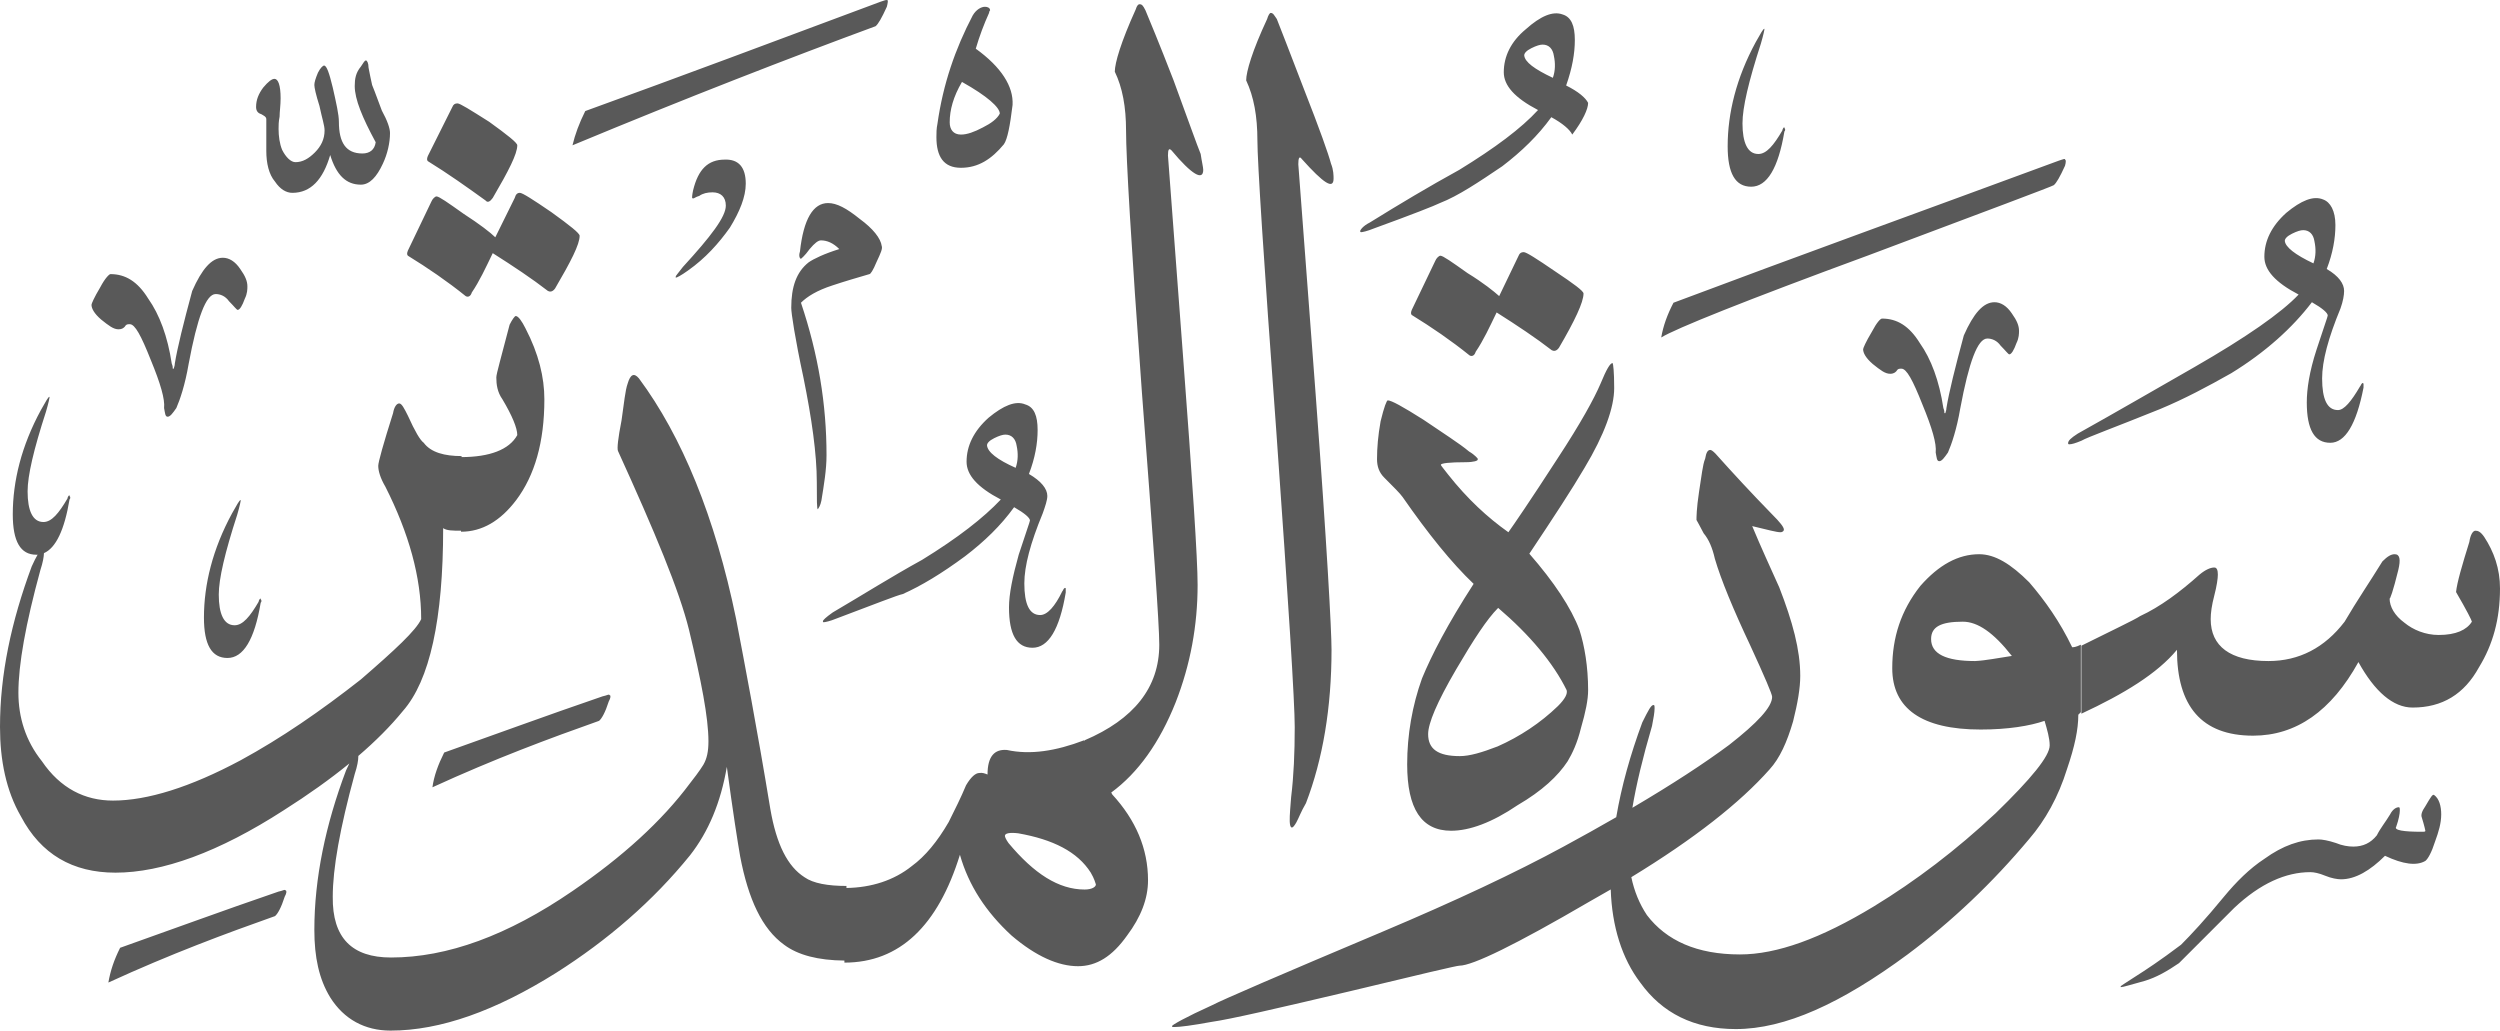 <?xml version="1.0" encoding="utf-8"?>
<svg width="489.1px" height="201.627px" viewBox="0 0 489.1 201.627" version="1.1" xmlns:xlink="http://www.w3.org/1999/xlink" xmlns="http://www.w3.org/2000/svg">
  <defs>
    <path d="M489.1 0L489.1 0L489.1 201.627L0 201.627L0 0L489.1 0Z" id="path_1" />
    <clipPath id="clip_1">
      <use xlink:href="#path_1" clip-rule="evenodd" fill-rule="evenodd" />
    </clipPath>
  </defs>
  <g id="Surah_74_of_114_(modified)">
    <path d="M489.1 0L489.1 0L489.1 201.627L0 201.627L0 0L489.1 0Z" id="Surah_74_of_114_(modified)" fill="none" stroke="none" />
    <path d="M172.3 0.327C152.2 7.827 133 15.027 114.5 21.727C113.3 24.127 112.5 26.327 112 28.427C134.6 19.027 154.5 11.327 171.3 5.127C171.8 4.727 172.5 3.527 173.5 1.327C173.7 0.627 173.7 0.127 173.7 0.127C173.551 -0.097 173.235 0.013 172.794 0.166C172.644 0.219 172.478 0.276 172.3 0.327ZM220.3 25.527C220.3 20.927 219.6 17.127 218.1 14.027C218.1 12.327 219.3 8.227 222.2 1.827C222.4 1.127 222.7 0.827 222.9 0.827C223.4 0.827 223.6 1.027 224.1 2.027C224.8 3.727 226.7 8.227 229.6 15.727C232.5 23.627 234.2 28.427 234.9 30.127C235.1 31.527 235.4 32.727 235.4 33.227C235.4 35.427 233.2 34.227 229.2 29.427C228.7 28.927 228.5 29.227 228.5 30.427C228.5 30.627 229.5 43.627 231.4 69.027C233.3 94.227 234.3 109.327 234.3 114.427C234.3 122.327 232.9 130.027 230 137.427C226.875 145.277 222.647 151.21 217.404 155.049L217.6 155.427C222.2 160.427 224.6 166.027 224.6 172.227C224.6 175.827 223.2 179.427 220.5 183.027C217.6 187.127 214.5 189.027 210.9 189.027C207.1 189.027 202.7 187.127 197.9 183.027C192.9 178.427 189.5 173.227 187.8 167.227C183.5 181.127 176 188.327 165.2 188.327L165.2 187.925C160.093 187.876 156.129 186.874 153.4 184.827C149.1 181.727 146.4 175.927 144.8 167.527C144.3 164.627 143.4 158.927 142.2 150.027C141 157.027 138.6 162.727 135 167.327C127.8 176.227 118.9 183.927 108.8 190.327C97 197.727 86.2 201.627 76.4 201.627C71.4 201.627 67.3 199.427 64.6 195.127C62.4 191.527 61.5 187.227 61.5 181.927C61.5 171.827 63.7 161.327 67.7 150.727C67.932 150.216 68.148 149.76 68.349 149.359C64.59 152.431 60.293 155.49 55.5 158.527C42.8 166.727 31.7 170.727 22.6 170.727C14.2 170.727 8 167.127 4.1 159.727C1.2 154.727 0 148.727 0 142.227C0 131.927 2.2 121.627 6.2 110.827C6.641 109.858 7.023 109.083 7.356 108.519C7.271 108.524 7.186 108.527 7.1 108.527C4 108.527 2.5 105.927 2.5 100.627C2.5 94.127 4.2 87.227 8 80.227C9 78.527 9.4 77.627 9.7 77.627C9.7 77.827 9.5 78.827 9 80.527C6.6 87.927 5.4 93.027 5.4 96.127C5.4 99.927 6.4 102.127 8.5 102.127C10.1 102.127 11.5 100.427 13.2 97.527C13.2 97.327 13.4 97.027 13.4 97.027C13.509 96.918 13.559 96.868 13.581 96.878C13.6 96.887 13.6 96.936 13.6 97.027C13.8 97.227 13.8 97.527 13.6 97.727C12.604 103.706 10.917 107.202 8.599 108.216C8.583 108.927 8.379 110.089 7.9 111.527C5 122.127 3.6 130.027 3.6 135.527C3.6 140.327 5 144.927 8.2 148.927C11.8 154.227 16.6 156.627 22.1 156.627C28.8 156.627 37.2 154.027 47.1 148.727C55 144.427 62.7 139.127 70.6 132.927C77.3 127.127 81.4 123.327 82.4 121.127C82.4 112.927 80 104.327 75.4 95.227C74.4 93.527 74 92.127 74 91.127C74 90.427 75 86.827 76.9 80.827C77.1 79.627 77.6 78.927 78.1 78.927C78.6 78.927 79.1 79.927 79.8 81.327C81.2 84.427 82.2 86.127 82.9 86.627C84.3 88.527 87 89.227 90.3 89.227L90.3 89.427C95.747 89.41 99.61 88.009 101.2 85.127C101.2 83.727 100.2 81.327 98.3 78.127C97.3 76.727 97.1 75.227 97.1 73.827C97.1 73.127 98.1 69.727 99.7 63.527C100.2 62.527 100.7 61.827 100.9 61.827C101.4 61.827 102.1 62.827 102.8 64.227C105.4 69.227 106.5 73.827 106.5 78.127C106.5 86.527 104.6 93.027 101 97.827C97.9 101.927 94.3 104.027 90.2 104.027L90.2 103.827C88.553 103.827 87.386 103.817 86.7 103.327C86.7 121.127 84.1 133.127 78.8 139.127C76.415 142.053 73.502 144.978 70.1 147.895C70.1 147.936 70.1 147.98 70.1 148.027C70.1 148.727 69.9 149.927 69.4 151.427C66.5 162.027 65.1 169.927 65.1 175.427C65 183.527 68.9 187.327 76.5 187.327C87.5 187.327 99.3 183.027 112 174.327C121.8 167.627 129.5 160.627 135 153.227C136.9 150.827 137.6 149.627 137.6 149.627C138.3 148.427 138.6 147.027 138.6 145.027C138.6 140.427 137.2 133.227 134.8 123.227C132.9 115.527 128.1 104.027 120.9 88.227C120.7 87.727 120.9 85.827 121.6 82.227C122.1 78.827 122.3 76.427 122.8 75.027C123.3 73.327 124 72.827 125 74.027C133.4 85.327 139.9 101.127 144 121.027C145.7 129.927 148.1 142.427 150.7 158.227C151.9 165.227 154.1 169.527 157.4 171.627C159.1 172.827 162 173.327 165.6 173.327L165.6 173.724C170.445 173.651 174.896 172.249 178.4 169.427C181 167.527 183.4 164.627 185.6 160.827C186.8 158.427 188 156.027 189 153.627C190 151.927 190.9 151.227 191.6 151.227C192.2 151.127 192.7 151.327 193.2 151.527C193.2 147.927 194.6 146.527 197 146.727C201.6 147.727 206.6 146.927 212.1 144.827L212.2 145.02L212.2 144.827C221.8 140.727 226.8 134.527 226.8 126.127C226.8 122.027 225.6 105.527 223.4 76.727C221.3 47.927 220.3 30.827 220.3 25.527ZM190.3 3.027C191 1.827 192 1.327 192.7 1.327C193.2 1.327 193.7 1.527 193.7 2.027C193.7 2.027 193.5 2.227 193.5 2.527C192.5 4.727 191.6 7.127 190.9 9.527C195.9 13.127 198.3 16.927 198.1 20.527C197.6 24.627 197.1 27.227 196.4 28.227C194 31.127 191.4 32.827 188 32.827C184.6 32.827 183.2 30.627 183.2 26.827C183.2 26.127 183.2 25.127 183.4 24.227C184.5 16.427 186.9 9.527 190.3 3.027ZM246 27.527C246 22.727 245.3 18.927 243.8 15.727C243.8 14.027 245 9.927 247.9 3.727C248.1 3.027 248.4 2.527 248.6 2.527C249.1 2.527 249.3 3.027 249.8 3.727C250.5 5.427 252.2 9.927 255.1 17.427C258.2 25.327 259.9 30.127 260.4 32.027C260.9 33.227 260.9 34.427 260.9 34.927C260.9 37.127 259 35.927 254.7 31.127C254.2 30.427 254 30.927 254 32.127C254 32.627 255.2 47.527 257.4 77.227C259.6 106.727 260.5 123.327 260.5 127.127C260.5 138.427 258.8 148.527 255.5 157.127C254.5 158.827 254.1 160.027 253.6 160.927C252.9 162.127 252.6 162.127 252.4 161.427C252.229 160.573 252.35 159.063 252.514 157.02C252.542 156.671 252.571 156.306 252.6 155.927C253.1 151.827 253.3 147.327 253.3 142.227C253.3 137.427 252.1 118.227 249.7 84.427C247.2 50.527 246 31.527 246 27.527ZM294.2 14.127C294.2 16.727 296.3 19.127 300.9 21.527C297.6 25.127 292.5 28.927 285.5 33.227C279.5 36.527 273.8 39.927 268 43.527C266.6 44.227 266.1 45.027 266.1 45.227C266.1 45.227 266.1 45.427 266.3 45.427C266.5 45.427 267.5 45.227 268.7 44.727C276.4 41.927 280.7 40.227 281.7 39.727C285.3 38.327 289.3 35.627 293.9 32.527C297.7 29.627 300.9 26.527 303.5 22.927C305.7 24.127 307.1 25.327 307.6 26.327C309.7 23.527 310.7 21.327 310.7 20.127C310.2 19.127 308.8 17.927 306.4 16.727C307.6 13.327 308.1 10.427 308.1 7.827C308.1 5.027 307.4 3.327 305.7 2.827C303.8 2.127 301.4 3.127 298.5 5.727C295.6 8.127 294.2 11.027 294.2 14.127ZM348.9 25.027C348.9 25.027 348.7 25.327 348.7 25.527C347 28.427 345.6 30.127 344 30.127C341.9 30.127 340.9 27.927 340.9 24.127C340.9 21.027 342.1 15.927 344.5 8.527C345 6.827 345.2 5.827 345.2 5.627C344.9 5.627 344.5 6.527 343.5 8.227C339.7 15.227 338 22.127 338 28.627C338 33.927 339.5 36.527 342.6 36.527C345.7 36.527 347.9 32.927 349.1 25.727C349.3 25.527 349.3 25.227 349.1 25.027C349.1 24.936 349.1 24.887 349.081 24.878C349.059 24.868 349.009 24.918 348.9 25.027ZM304 10.927C304.3 12.327 304.3 13.827 303.8 15.227C300.2 13.527 298.3 12.127 298.2 10.827C298.2 10.427 298.6 9.927 299.6 9.427C300.6 8.927 301.3 8.727 301.8 8.727C303 8.727 303.8 9.527 304 10.927ZM74.9 32.027C75.8 30.127 76.3 27.927 76.3 26.027C76.3 25.127 75.8 23.627 74.7 21.627C73.5 18.327 72.8 16.627 72.8 16.627C72.6 15.627 72.3 14.427 72.1 13.227C72.1 12.327 71.8 11.827 71.6 11.827C71.3 11.827 71.1 12.327 70.6 13.027C69.6 14.227 69.4 15.427 69.4 16.827C69.4 19.427 70.9 23.027 73.5 27.827C73.3 29.327 72.3 30.027 70.9 30.027C67.7 30.027 66.3 27.927 66.3 23.827C66.3 22.427 65.8 20.227 65.1 17.127C64.4 14.227 63.9 12.827 63.4 12.827C63.2 12.827 62.7 13.227 62.2 14.227C61.7 15.427 61.5 16.127 61.5 16.627C61.5 17.127 61.8 18.527 62.5 20.727C63 23.127 63.5 24.527 63.5 25.527C63.5 27.227 62.8 28.627 61.6 29.827C60.4 31.027 59.2 31.727 57.8 31.727C56.9 31.727 55.9 30.727 55.2 29.327C54.7 28.127 54.5 26.627 54.5 25.227C54.5 24.527 54.5 23.827 54.7 22.827C54.7 21.827 54.9 20.627 54.9 19.227C54.9 16.627 54.4 15.427 53.7 15.427C53.2 15.427 52.5 15.927 51.5 17.127C50.6 18.327 50.1 19.527 50.1 20.927C50.1 21.627 50.4 22.127 51.1 22.327C51.6 22.627 52.1 22.827 52.1 23.327L52.1 29.527C52.1 31.927 52.6 34.127 53.8 35.527C54.8 37.027 56 37.727 57.2 37.727C60.8 37.727 63.2 35.127 64.6 30.327C65.8 34.227 67.7 36.127 70.6 36.127C72.3 36.127 73.7 34.627 74.9 32.027ZM195.6 22.227C195.6 21.027 193.2 18.827 188.2 16.027C186.5 18.927 185.8 21.527 185.8 23.927C185.8 25.327 186.5 26.327 188 26.327C189.2 26.327 190.6 25.827 192.3 24.927C193.9 24.127 195.1 23.227 195.6 22.227ZM83.7 30.527C83.5 31.027 83.5 31.327 83.7 31.527C87.6 33.927 91.4 36.627 95 39.227C95.4 39.727 95.9 39.427 96.4 38.727C99.5 33.427 101.2 30.127 101.2 28.427C101.2 27.927 99.3 26.427 95.7 23.827C91.9 21.427 90 20.227 89.5 20.227C89 20.227 88.7 20.427 88.5 20.927L83.7 30.527ZM327.4 59.227C351.6 50.127 376.8 41.027 402.8 31.427C403.002 31.369 403.188 31.303 403.349 31.245C403.747 31.104 404 31.014 404 31.227C404.2 31.227 404.2 31.727 404 32.427C403 34.627 402.3 35.827 401.8 36.227C401.6 36.427 389.3 41.027 365.6 49.927C341.4 58.827 327.7 64.327 325 66.027C325.4 63.727 326.2 61.527 327.4 59.227ZM145.9 35.927C145.9 38.527 144.7 41.427 142.8 44.527C140.6 47.627 138 50.527 134.6 52.927C133.2 53.927 132.4 54.327 132.2 54.327L132.2 54.127C132.2 53.927 132.7 53.427 133.6 52.227C139.1 46.227 142 42.427 142 40.227C142 38.527 141 37.627 139.4 37.627C138.4 37.627 137.5 37.827 136.8 38.327C136.1 38.527 135.8 38.827 135.6 38.827C135.6 38.827 135.4 38.827 135.4 38.627C135.4 38.627 135.4 38.127 135.6 37.227C136.6 33.127 138.5 31.227 141.8 31.227C144.5 31.127 145.9 32.727 145.9 35.927ZM100.7 38.727L96.9 46.427C96 45.527 93.8 43.827 90.7 41.827C87.6 39.627 85.9 38.427 85.4 38.427C85.1 38.427 84.6 38.927 84.4 39.427L79.8 49.027C79.6 49.527 79.6 49.827 79.8 50.027C83.7 52.427 87.5 55.027 91.1 57.927C91.6 58.227 92.1 57.927 92.3 57.227C93.8 55.027 95 52.427 96.4 49.527C100.5 52.127 104.1 54.527 107.2 56.927C107.6 57.127 108.1 57.127 108.6 56.427C111.7 51.127 113.4 47.827 113.4 46.127C113.4 45.627 111.5 44.127 107.9 41.527C104.1 38.927 102.2 37.727 101.7 37.727C101.2 37.727 100.9 38.027 100.7 38.727ZM457.9 60.327C455.5 66.127 454.3 70.627 454.3 74.027C454.3 78.127 455.3 80.227 457.4 80.227C458.6 80.227 460 78.527 461.7 75.627C461.9 75.427 461.9 75.127 462.2 74.927C462.2 74.927 462.4 74.927 462.4 75.127L462.4 75.827C461 83.027 458.8 86.627 455.9 86.627C452.8 86.627 451.3 84.027 451.3 78.727C451.3 76.127 451.8 72.727 453.2 68.427C454.6 64.127 455.4 61.927 455.4 61.727C455.4 61.227 454.4 60.327 452.3 59.127C448.5 64.127 443.2 68.927 436.5 73.027C431.9 75.627 427.4 78.027 422.6 80.027C413.7 83.627 408.4 85.527 407.2 86.227C406 86.727 405.3 86.927 404.8 86.927C404.6 86.927 404.6 86.727 404.6 86.727C404.6 86.227 405.1 85.727 406.5 84.827C414.2 80.527 421.6 76.227 429.3 71.827C439.4 66.027 446.3 61.227 449.7 57.627C445.1 55.227 443 52.827 443 50.227C443 47.127 444.4 44.227 447.3 41.627C450.2 39.227 452.6 38.227 454.5 39.027C455.9 39.527 456.9 41.227 456.9 44.027C456.9 46.627 456.4 49.527 455.2 52.627C457.6 54.027 458.6 55.527 458.6 56.927C458.6 57.727 458.4 58.927 457.9 60.327ZM162 39.727C163.7 39.727 165.6 40.727 168.2 42.827C170.8 44.727 172.3 46.627 172.5 48.127C172.7 48.627 172.3 49.527 171.5 51.227C170.8 52.927 170.3 53.627 170.1 53.627C167.7 54.327 165.3 55.027 162.9 55.827C159.8 56.827 157.9 58.027 156.7 59.227C160.1 69.327 161.7 79.127 161.7 89.027C161.7 91.927 161.2 94.827 160.7 97.927C160.5 98.927 160.2 99.327 160 99.627C159.8 99.627 159.8 97.727 159.8 94.327C159.8 88.827 158.8 81.827 157.2 73.927C155.5 66.027 154.8 61.227 154.8 60.227C154.8 56.127 155.8 53.227 158.2 51.327C159.2 50.627 161.3 49.627 164.2 48.727C163 47.527 161.8 47.027 160.6 47.027C160.1 47.027 159.4 47.527 158.4 48.727C157.4 50.127 156.7 50.627 156.7 50.627C156.5 50.627 156.2 50.127 156.5 49.227C157.2 42.827 159.1 39.727 162 39.727ZM452.6 51.527C453.1 50.127 453.1 48.627 452.8 47.227C452.6 45.827 451.8 45.027 450.6 45.027C450.1 45.027 449.4 45.227 448.4 45.727C447.4 46.227 447 46.727 447 47.127C447.1 48.327 449 49.827 452.6 51.527ZM297.1 50.027L293.3 57.927C292.3 57.027 290.2 55.327 287.1 53.427C284 51.227 282.3 50.027 281.8 50.027C281.5 50.027 281 50.527 280.8 51.027L276.2 60.627C276 61.127 276 61.427 276.2 61.627C280.1 64.027 283.9 66.627 287.5 69.527C288 69.827 288.5 69.527 288.7 68.827C290.2 66.627 291.4 64.027 292.8 61.127C296.9 63.727 300.5 66.127 303.6 68.527C304 68.727 304.5 68.727 305 68.027C308.1 62.727 309.8 59.127 309.8 57.427C309.8 56.927 307.9 55.527 304.3 53.127C300.5 50.527 298.6 49.327 298.1 49.327C297.6 49.327 297.3 49.527 297.1 50.027ZM29 58.427C26.9 55.027 24.5 53.627 21.6 53.627C21.4 53.627 20.6 54.327 19.6 56.227C18.4 58.227 17.9 59.427 17.9 59.627C17.9 60.327 18.4 61.327 19.8 62.527C21.3 63.727 22.2 64.427 23.2 64.427C23.9 64.427 24.2 64.127 24.4 63.927C24.7 63.427 24.9 63.427 25.4 63.427C26.4 63.427 27.6 65.627 29.5 70.427C31.4 75.027 32.3 78.127 32.1 79.827C32.3 80.827 32.3 81.527 32.8 81.527C33.3 81.527 33.8 80.827 34.5 79.827C35.2 78.227 36.2 75.327 36.9 71.227C38.6 62.127 40.3 57.527 42.2 57.527C43.1 57.527 44.1 57.927 44.8 58.927C45.8 59.927 46.3 60.627 46.5 60.627C46.9 60.627 47.4 59.827 47.9 58.427C48.4 57.427 48.4 56.527 48.4 56.027C48.4 55.027 48 54.027 47 52.627C46 51.127 44.8 50.427 43.6 50.427C41.4 50.427 39.5 52.627 37.6 56.927C35.9 63.227 34.7 68.027 34.2 71.127C34.2 71.627 34 71.927 34 72.127L33.8 72.127C33.8 71.827 33.8 71.627 33.6 71.127C32.8 65.827 31.2 61.527 29 58.427ZM375.6 67.127C373.5 63.727 371.1 62.327 368.2 62.327C367.9 62.327 367.2 63.027 366.2 64.927C365 66.927 364.5 68.127 364.5 68.327C364.5 69.027 365 70.027 366.4 71.227C367.9 72.427 368.8 73.127 369.8 73.127C370.5 73.127 370.8 72.827 371 72.627C371.3 72.127 371.5 72.127 372 72.127C373 72.127 374.2 74.327 376.1 79.127C378 83.727 378.9 86.827 378.7 88.527C378.9 89.527 378.9 90.227 379.4 90.227C379.9 90.227 380.4 89.527 381.1 88.527C381.8 86.927 382.8 84.027 383.5 79.927C385.2 70.827 386.9 66.227 388.8 66.227C389.7 66.227 390.7 66.627 391.4 67.627C392.4 68.627 392.9 69.327 393.1 69.327C393.5 69.327 394 68.527 394.5 67.127C395 66.127 395 65.227 395 64.727C395 63.727 394.6 62.727 393.6 61.327C392.6 59.827 391.4 59.127 390.2 59.127C388 59.127 386.1 61.327 384.2 65.627C382.5 71.927 381.3 76.727 380.8 79.827C380.8 80.327 380.6 80.627 380.6 80.827L380.4 80.827C380.4 80.527 380.4 80.327 380.2 79.827C379.4 74.527 377.8 70.227 375.6 67.127ZM315.8 75.927C315.8 79.727 313.9 85.027 310 91.527C307.6 95.627 304 101.127 299.2 108.327C304 113.827 307.4 118.927 309 123.227C310 126.327 310.7 130.427 310.7 135.027C310.7 136.927 310.2 139.327 309.3 142.427C308.6 145.327 307.6 147.427 306.7 148.927C304.8 151.827 301.7 154.727 296.9 157.527C291.9 160.927 287.5 162.527 283.9 162.527C278.1 162.527 275.3 158.227 275.3 149.527C275.3 143.727 276.3 138.027 278.2 132.727C280.1 128.127 283.2 122.127 288.3 114.227C284 110.127 279.4 104.427 274.4 97.227C273.9 96.527 272.7 95.327 270.8 93.427C269.8 92.427 269.4 91.227 269.4 89.827C269.4 87.627 269.6 85.227 270.1 82.427C270.8 79.527 271.3 78.327 271.5 78.327C272.2 78.327 274.4 79.527 278.5 82.127C282.3 84.727 285.5 86.727 287.4 88.327C288.6 89.027 289.1 89.727 289.1 89.727L289.1 89.927C289.1 90.127 288.4 90.427 286.7 90.427C283.6 90.427 281.9 90.627 281.9 90.927C281.9 91.127 282.4 91.627 283.3 92.827C287.1 97.627 291 101.227 295.1 104.127C296.1 102.727 299.4 97.927 304.7 89.727C309.3 82.727 311.9 77.927 313.1 75.127C314.3 72.227 315 71.027 315.5 71.027C315.6 71.227 315.8 72.627 315.8 75.927ZM200.4 114.127C200.4 110.727 201.6 106.227 204 100.427C204.5 99.027 204.9 97.827 204.9 97.027C204.9 95.627 203.7 94.127 201.3 92.727C202.5 89.627 203 86.727 203 84.127C203 81.327 202.3 79.627 200.6 79.127C198.7 78.327 196.3 79.327 193.4 81.727C190.5 84.327 189.1 87.227 189.1 90.327C189.1 92.927 191.2 95.327 195.8 97.727C192.4 101.327 187.4 105.227 180.4 109.527C174.4 112.827 168.7 116.427 162.9 119.827C161.5 120.827 161 121.327 161 121.527C161 121.727 161 121.727 161.2 121.727C161.4 121.727 162.4 121.527 163.6 121.027C171.3 118.127 175.6 116.427 176.6 116.227C180.2 114.627 184.2 112.227 188.8 108.827C192.6 105.927 195.8 102.827 198.4 99.227C200.5 100.427 201.5 101.327 201.5 101.827C201.5 102.027 200.7 104.227 199.3 108.527C198.1 112.827 197.4 116.227 197.4 118.827C197.4 124.127 198.9 126.727 202 126.727C205.1 126.727 207.3 123.127 208.5 115.927L208.5 115.227C208.5 115.027 208.5 115.027 208.3 115.027C208 115.227 208 115.527 207.8 115.727C206.4 118.627 204.9 120.327 203.5 120.327C201.4 120.327 200.4 118.227 200.4 114.127ZM198.9 87.227C199.2 88.627 199.2 90.127 198.7 91.527C195.1 89.927 193.2 88.427 193.1 87.127C193.1 86.727 193.5 86.227 194.5 85.727C195.5 85.227 196.2 85.027 196.7 85.027C197.9 85.027 198.7 85.827 198.9 87.227ZM333.3 104.327C334.3 105.527 335 107.127 335.5 109.327C336.7 113.427 339.1 119.227 342.4 126.227C345.3 132.527 346.7 135.827 346.7 136.327C346.7 138.327 343.8 141.427 338.3 145.727C333.449 149.332 327.136 153.454 319.363 158.035C320.098 153.598 321.371 148.283 323.2 142.027C323.5 140.527 323.7 139.327 323.7 138.627C323.7 138.127 323.7 137.927 323.5 137.927C323 137.927 322.5 138.927 321.3 141.327C318.954 147.662 317.227 153.825 316.2 159.877C312.992 161.725 309.559 163.643 305.9 165.627C296.5 170.727 284.8 176.227 270.6 182.227C250.2 190.827 239.1 195.627 237.2 196.627C231.9 199.027 229.3 200.527 229.3 200.727C229.3 200.927 229.3 200.927 229.8 200.927C230.8 200.927 233.2 200.627 237 199.927C240.6 199.427 249.7 197.327 264.1 193.927C277.8 190.627 285 188.927 285.5 188.927C288.1 188.927 296.5 184.827 310.9 176.427C312.345 175.617 313.753 174.812 315.124 174.012C315.36 181.28 317.34 187.543 320.9 192.227C325.2 198.227 331.4 201.327 339.6 201.327C349.2 201.327 360.2 196.327 373.2 186.727C381.9 180.227 389.8 172.727 397 164.127C400.1 160.527 402.7 155.927 404.4 150.427C405.9 146.027 406.6 142.727 406.6 139.827L407.1 139.327L407.1 126.127C406.1 126.627 405.6 126.627 405.4 126.627C403 121.627 400.1 117.527 397 113.927C393.4 110.327 390.3 108.427 387.2 108.427C383.1 108.427 379.3 110.527 375.7 114.627C371.9 119.427 370.2 124.727 370.2 130.727C370.2 138.627 376 142.727 387.5 142.727C392.8 142.727 397.1 142.027 400 141.027C400.5 142.727 401 144.427 401 145.827C401 147.927 397.4 152.327 390.4 159.127C382.7 166.327 374.8 172.327 366.6 177.327C356.2 183.627 347.6 186.727 340.4 186.727C332 186.727 326 184.027 322.2 179.027C320.739 176.836 319.723 174.348 319.151 171.609C331.444 164.112 340.423 157.047 346.2 150.527C348.2 148.327 349.6 145.227 350.8 141.127C351.7 137.527 352.2 134.627 352.2 132.227C352.2 127.127 350.7 121.627 348.1 114.927C346.4 111.127 344.5 107.027 342.8 102.927C345.7 103.627 347.6 104.127 348.3 104.127C348.8 104.127 349 103.827 349 103.627C349 103.127 348.3 102.227 346.6 100.527C342.6 96.427 339 92.527 335.6 88.727C335.1 88.227 334.8 88.027 334.6 88.027C334.1 88.027 333.8 88.527 333.6 89.727C333.1 90.927 332.9 93.127 332.4 96.227C331.9 99.527 331.9 101.227 331.9 101.727C332.1 102.127 332.6 102.927 333.3 104.327ZM50.6 117.727C50.6 117.527 50.8 117.227 50.8 117.227C50.909 117.118 50.959 117.068 50.981 117.078C51 117.087 51 117.136 51 117.227C51.2 117.427 51.2 117.727 51 117.927C49.8 125.127 47.6 128.727 44.5 128.727C41.4 128.727 39.9 126.127 39.9 120.827C39.9 114.327 41.6 107.427 45.4 100.427C46.4 98.727 46.8 97.827 47.1 97.827C47.1 98.027 46.9 99.027 46.4 100.727C44 108.127 42.8 113.227 42.8 116.327C42.8 120.127 43.8 122.327 45.9 122.327C47.5 122.327 48.9 120.627 50.6 117.727ZM433.2 111.027C432.5 111.027 431.5 111.427 430.3 112.427C426.5 115.827 422.6 118.727 418.7 120.527C417.5 121.327 413.4 123.227 407.2 126.327L407.2 139.627C415.6 135.727 422.1 131.727 425.9 127.127C425.9 138.127 430.7 143.927 440.8 143.927C449.2 143.927 456.1 139.127 461.4 129.527C464.6 135.327 468.2 138.427 472 138.427C477.8 138.427 482.1 135.827 485 130.527C487.7 126.127 489.1 121.127 489.1 115.127C489.1 111.227 487.9 107.927 486 105.027C485.3 104.027 484.8 103.827 484.3 103.827C483.8 103.827 483.3 104.627 483.1 106.027C481.7 110.527 480.7 113.927 480.5 115.827C482.6 119.427 483.6 121.427 483.6 121.627C482.6 123.227 480.5 124.227 477.1 124.227C474.5 124.227 472.1 123.227 470.4 121.827C468.5 120.427 467.5 118.727 467.5 117.027C467.5 117.527 468.2 115.627 469.2 111.527C469.7 109.427 469.5 108.427 468.5 108.427C467.8 108.427 467.1 108.827 466.1 109.827C463.7 113.727 461.1 117.527 458.7 121.627C454.8 126.727 449.8 129.327 443.8 129.327C436.3 129.327 432.5 126.427 432.5 121.127C432.5 119.927 432.7 118.427 433.2 116.527C433.7 114.627 433.9 113.127 433.9 112.427C433.9 111.527 433.7 111.027 433.2 111.027ZM306.5 135.027C303.9 129.727 299.3 124.227 293.1 118.927C290.9 121.127 288.3 125.127 284.9 130.927C281.1 137.427 279.4 141.527 279.4 143.627C279.4 146.527 281.3 147.927 285.6 147.927C287.5 147.927 289.9 147.227 293 146.027C297.3 144.127 301.4 141.427 304.8 138.127C306.2 136.727 306.7 135.727 306.5 135.027ZM393.6 128.327C390 123.727 386.9 121.627 384 121.627C379.7 121.627 377.8 122.627 377.8 125.027C377.8 127.927 380.7 129.327 386.4 129.327C388.5 129.227 390.9 128.727 393.6 128.327ZM86.9 147.227C96.5 143.827 106.8 140.027 117.9 136.227C118.285 136.15 118.552 136.058 118.745 135.991C119.054 135.885 119.177 135.842 119.3 136.027C119.5 136.027 119.5 136.527 119.1 137.227C118.4 139.427 117.7 140.627 117.2 141.027C107.6 144.427 96.8 148.427 84.6 154.027C84.9 151.827 85.7 149.627 86.9 147.227ZM419.5 191.927C416.9 192.627 415.4 193.127 414.9 193.127L414.9 192.927C414.9 192.927 415.9 192.227 417.8 191.027C419.7 189.827 422.6 187.927 426.7 184.827C428.6 182.927 431.5 179.827 435.1 175.427C437.5 172.527 440.1 169.927 443 168.027C446.6 165.427 450 164.227 453.6 164.227C454.3 164.227 455.5 164.427 457 164.927C458.2 165.427 459.4 165.627 460.4 165.627C462.3 165.627 463.8 164.927 465 163.427C465.7 162.027 466.7 160.827 467.6 159.327C468.1 158.327 468.8 157.927 469.3 157.927C469.5 157.927 469.5 158.127 469.5 158.627C469.5 159.127 469.3 160.327 468.8 161.727C468.3 162.427 470.2 162.727 473.8 162.727C474.3 162.727 474.5 162.727 474.5 162.527C474.5 162.527 474.3 161.527 473.8 159.927C473.6 159.427 473.8 158.727 474.5 157.727L474.58 157.591C475.522 155.99 475.908 155.332 476.2 155.527C477.2 156.227 477.6 157.727 477.6 159.327C477.6 161.027 477.1 162.727 476.4 164.627C475.7 166.827 475 168.027 474.5 168.427C472.8 169.427 470.2 169.127 466.6 167.427C463.7 170.327 460.8 172.027 458 172.027C457.3 172.027 456.1 171.827 454.9 171.327C453.7 170.827 452.7 170.627 452 170.627C447.2 170.627 442.2 172.827 437.1 177.627L426.3 188.427C424.1 189.927 421.9 191.227 419.5 191.927ZM199.2 163.027C206 164.227 210.8 166.627 213.4 170.727C214.1 171.927 214.3 172.727 214.4 173.027C214.4 173.527 213.6 174.027 212.2 174.027C207.1 174.027 202.3 170.927 197.3 164.927C196.8 164.227 196.6 163.727 196.6 163.527C196.6 163.027 197.5 162.827 199.2 163.027ZM23.5 185.427C33.1 182.027 43.4 178.227 54.5 174.427C54.885 174.35 55.152 174.258 55.345 174.191C55.654 174.085 55.777 174.042 55.9 174.227C56.1 174.227 56.1 174.727 55.7 175.427C55 177.627 54.3 178.827 53.8 179.227C44.2 182.627 33.4 186.627 21.2 192.227C21.6 189.927 22.3 187.827 23.5 185.427Z" id="Group" fill="#595959" fill-rule="evenodd" stroke="none" clip-path="url(#clip_1)" />
  </g>
</svg>